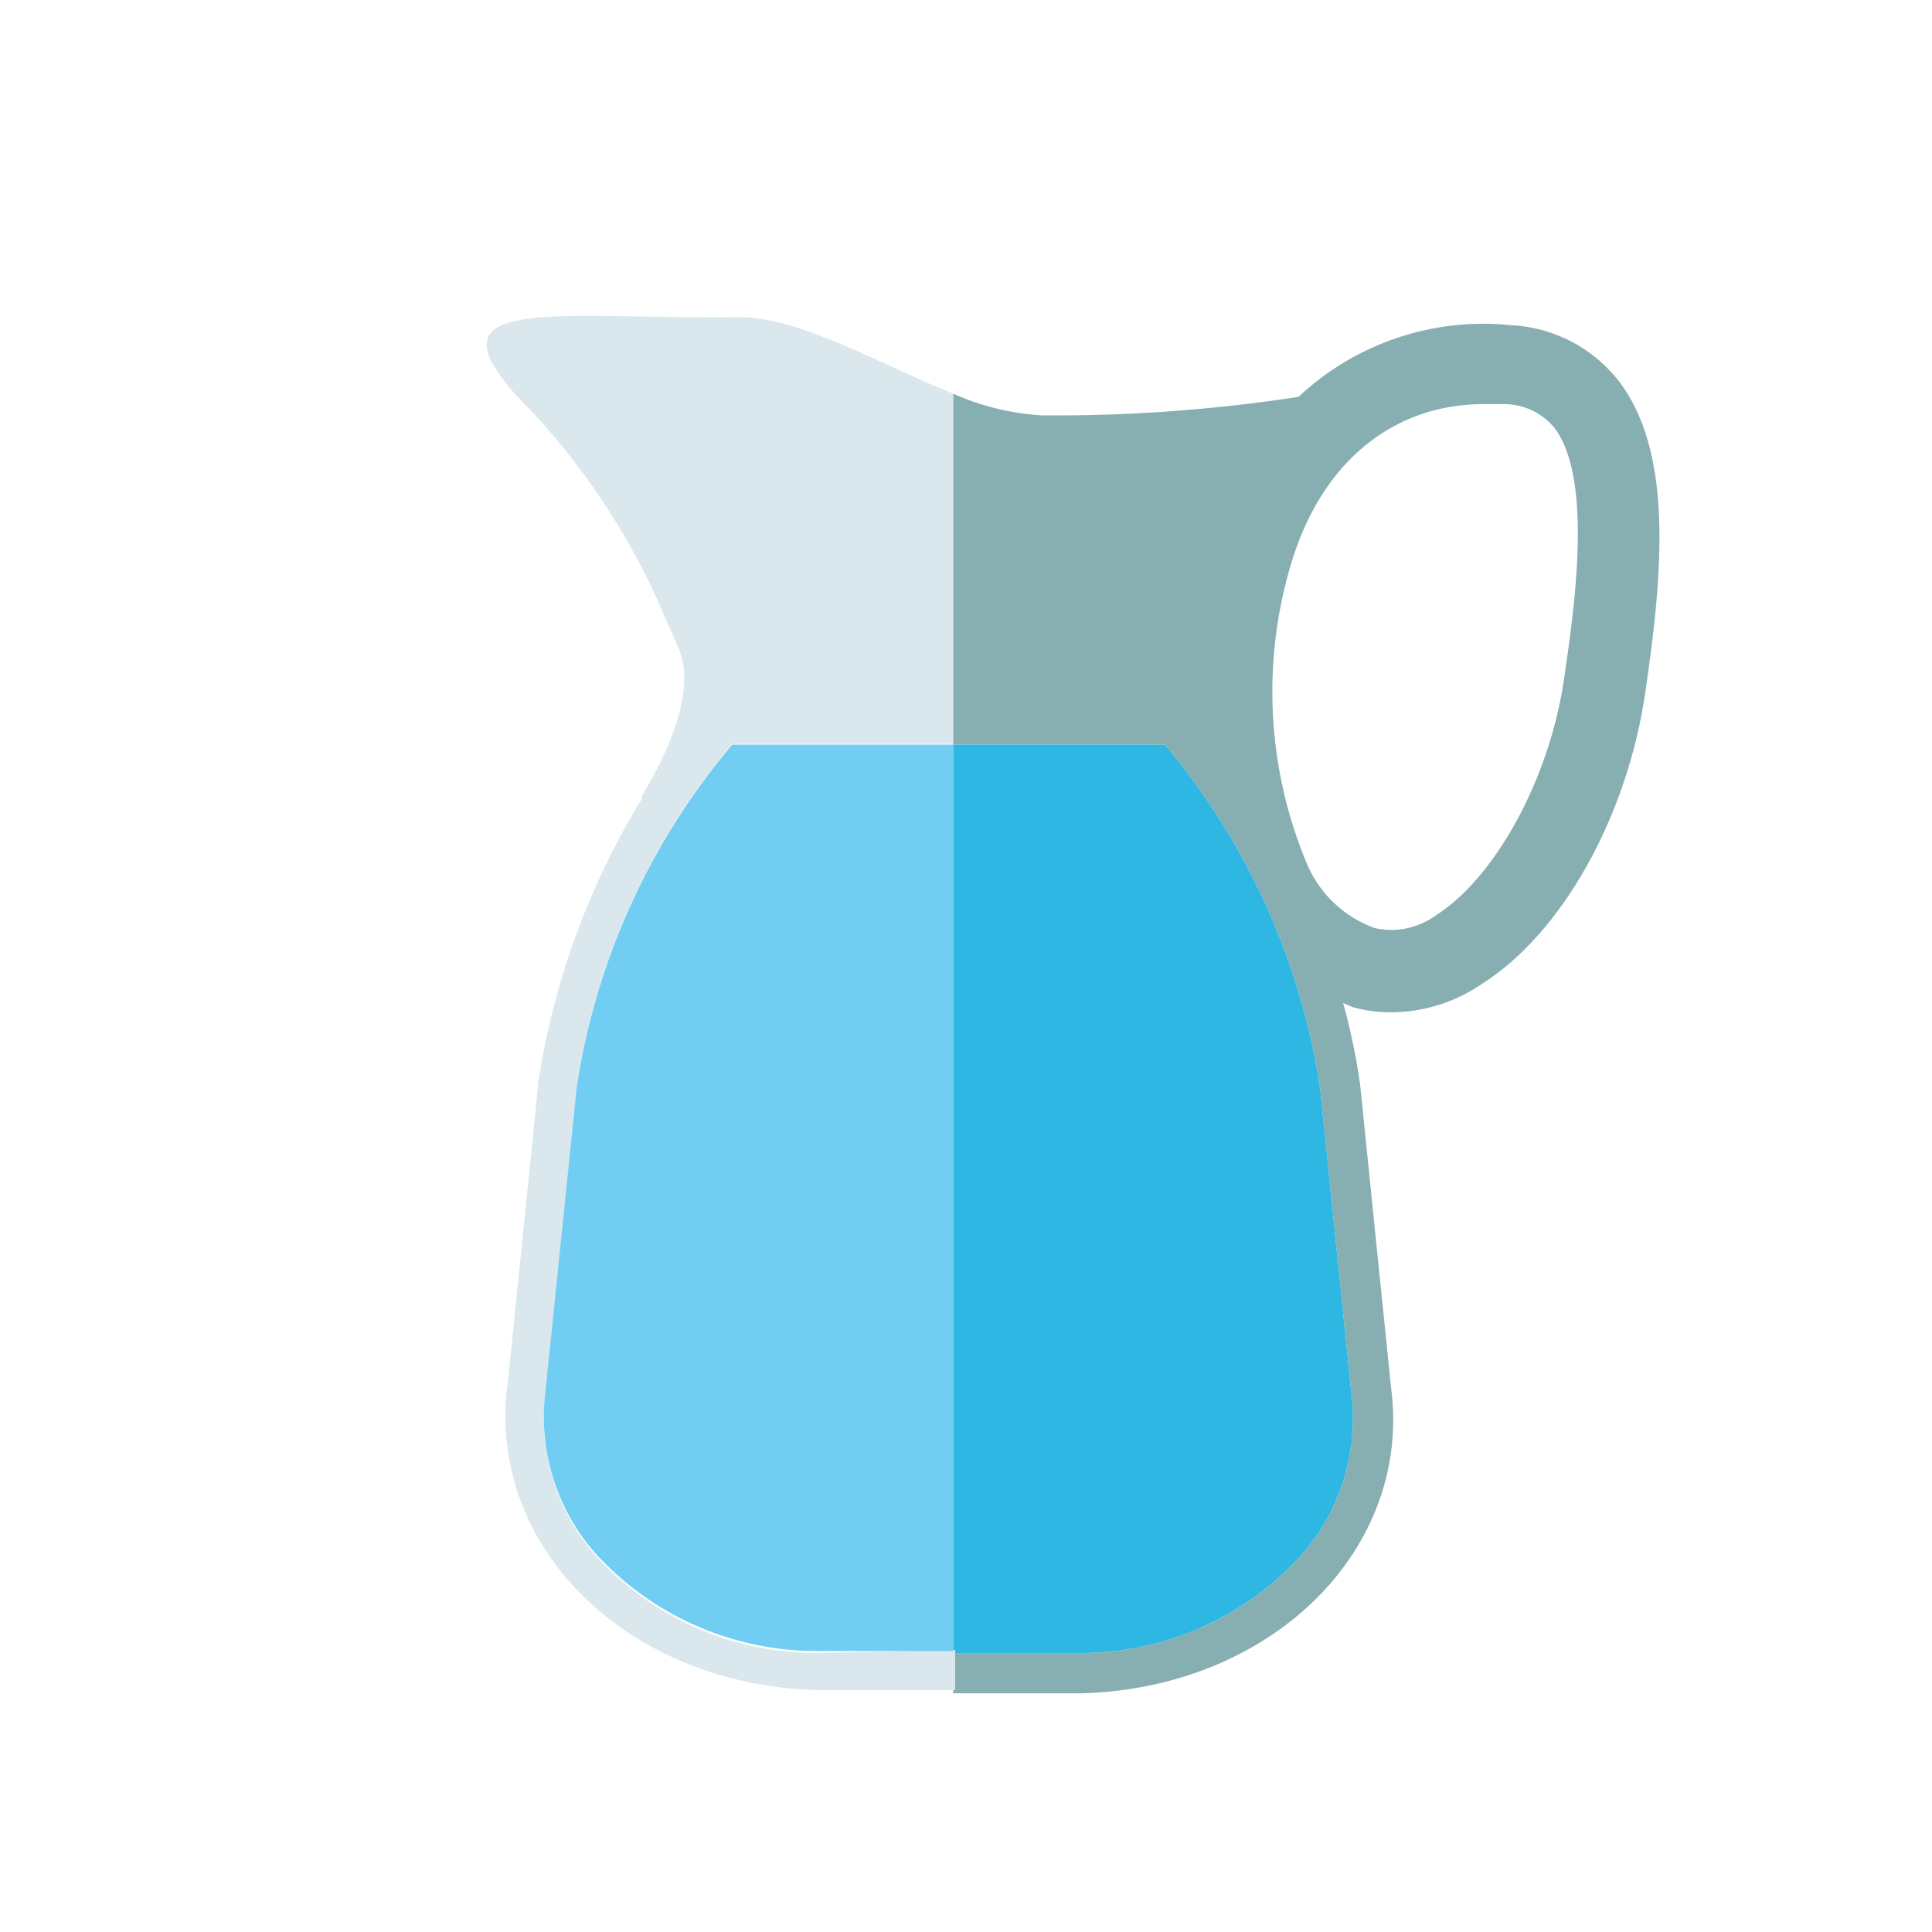 <svg width="64" height="64" viewBox="0 0 64 64" fill="none" xmlns="http://www.w3.org/2000/svg">
<path d="M53.587 12.573C53.16 12.042 52.626 11.607 52.019 11.296C51.413 10.986 50.747 10.808 50.067 10.773C48.789 10.639 47.498 10.782 46.281 11.192C45.064 11.601 43.95 12.268 43.013 13.147C40.203 13.577 37.363 13.783 34.52 13.76C33.502 13.701 32.504 13.457 31.573 13.04V24.667H38.587C41.321 27.919 43.102 31.865 43.733 36.067L44.76 46.093C44.887 47.06 44.806 48.043 44.523 48.977C44.24 49.91 43.762 50.773 43.12 51.507C42.198 52.527 41.072 53.343 39.817 53.903C38.561 54.463 37.202 54.755 35.827 54.76H31.573V56.093H35.853C42.173 55.907 46.787 51.293 46.08 45.96C45.733 42.6 45.4 39.293 45.053 35.893C44.923 34.993 44.736 34.103 44.493 33.227L44.8 33.36C45.233 33.482 45.683 33.541 46.133 33.533C47.186 33.52 48.211 33.195 49.08 32.6C51.747 30.92 53.893 27.053 54.493 23C55.093 18.947 55.44 14.933 53.587 12.573ZM51.8 22.56C51.32 25.787 49.547 29.053 47.587 30.307C47.298 30.522 46.967 30.673 46.614 30.749C46.263 30.825 45.898 30.824 45.547 30.747C45.055 30.57 44.605 30.296 44.222 29.941C43.839 29.586 43.532 29.157 43.32 28.68C41.962 25.477 41.778 21.898 42.8 18.573C43.813 15.293 46.16 13.387 49.147 13.387H49.827C50.145 13.387 50.46 13.457 50.748 13.593C51.036 13.729 51.291 13.927 51.493 14.173C52.787 15.867 52.147 20.227 51.8 22.56Z" fill="#87AFB2"/>
<path d="M35.827 54.759C37.202 54.755 38.561 54.463 39.817 53.902C41.072 53.342 42.198 52.526 43.12 51.506C43.762 50.772 44.24 49.91 44.523 48.976C44.806 48.043 44.887 47.06 44.76 46.093L43.733 36.066C43.102 31.864 41.321 27.919 38.587 24.666H31.573V54.759H35.827Z" fill="#2EB7E2"/>
<path d="M26.974 54.76C25.603 54.75 24.25 54.456 22.999 53.896C21.748 53.336 20.627 52.522 19.707 51.507C19.073 50.783 18.6 49.934 18.317 49.015C18.034 48.096 17.949 47.128 18.067 46.173L19.107 36C19.738 31.81 21.52 27.878 24.253 24.64H31.573V13.04C29.174 12.08 26.534 10.507 24.494 10.507C18.24 10.587 13.6 9.64 17.627 13.64C19.109 15.236 20.361 17.031 21.347 18.974C21.787 19.84 22.134 20.694 22.494 21.52C23.147 23.08 21.773 25.52 21.334 26.24L21.267 26.347V26.453C19.519 29.308 18.355 32.48 17.84 35.787C17.507 39.147 17.16 42.453 16.814 45.853C16.107 51.187 20.72 55.8 27.04 55.987H31.64V54.654L26.974 54.76Z" fill="#DAE8ED"/>
<path d="M19.106 35.999L18.066 46.106C17.949 47.06 18.034 48.029 18.317 48.948C18.599 49.867 19.073 50.716 19.706 51.439C20.627 52.455 21.748 53.268 22.999 53.828C24.249 54.388 25.603 54.682 26.973 54.693H31.573V24.666H24.253C21.524 27.896 19.742 31.819 19.106 35.999Z" fill="#71CEF2"/>
</svg>
